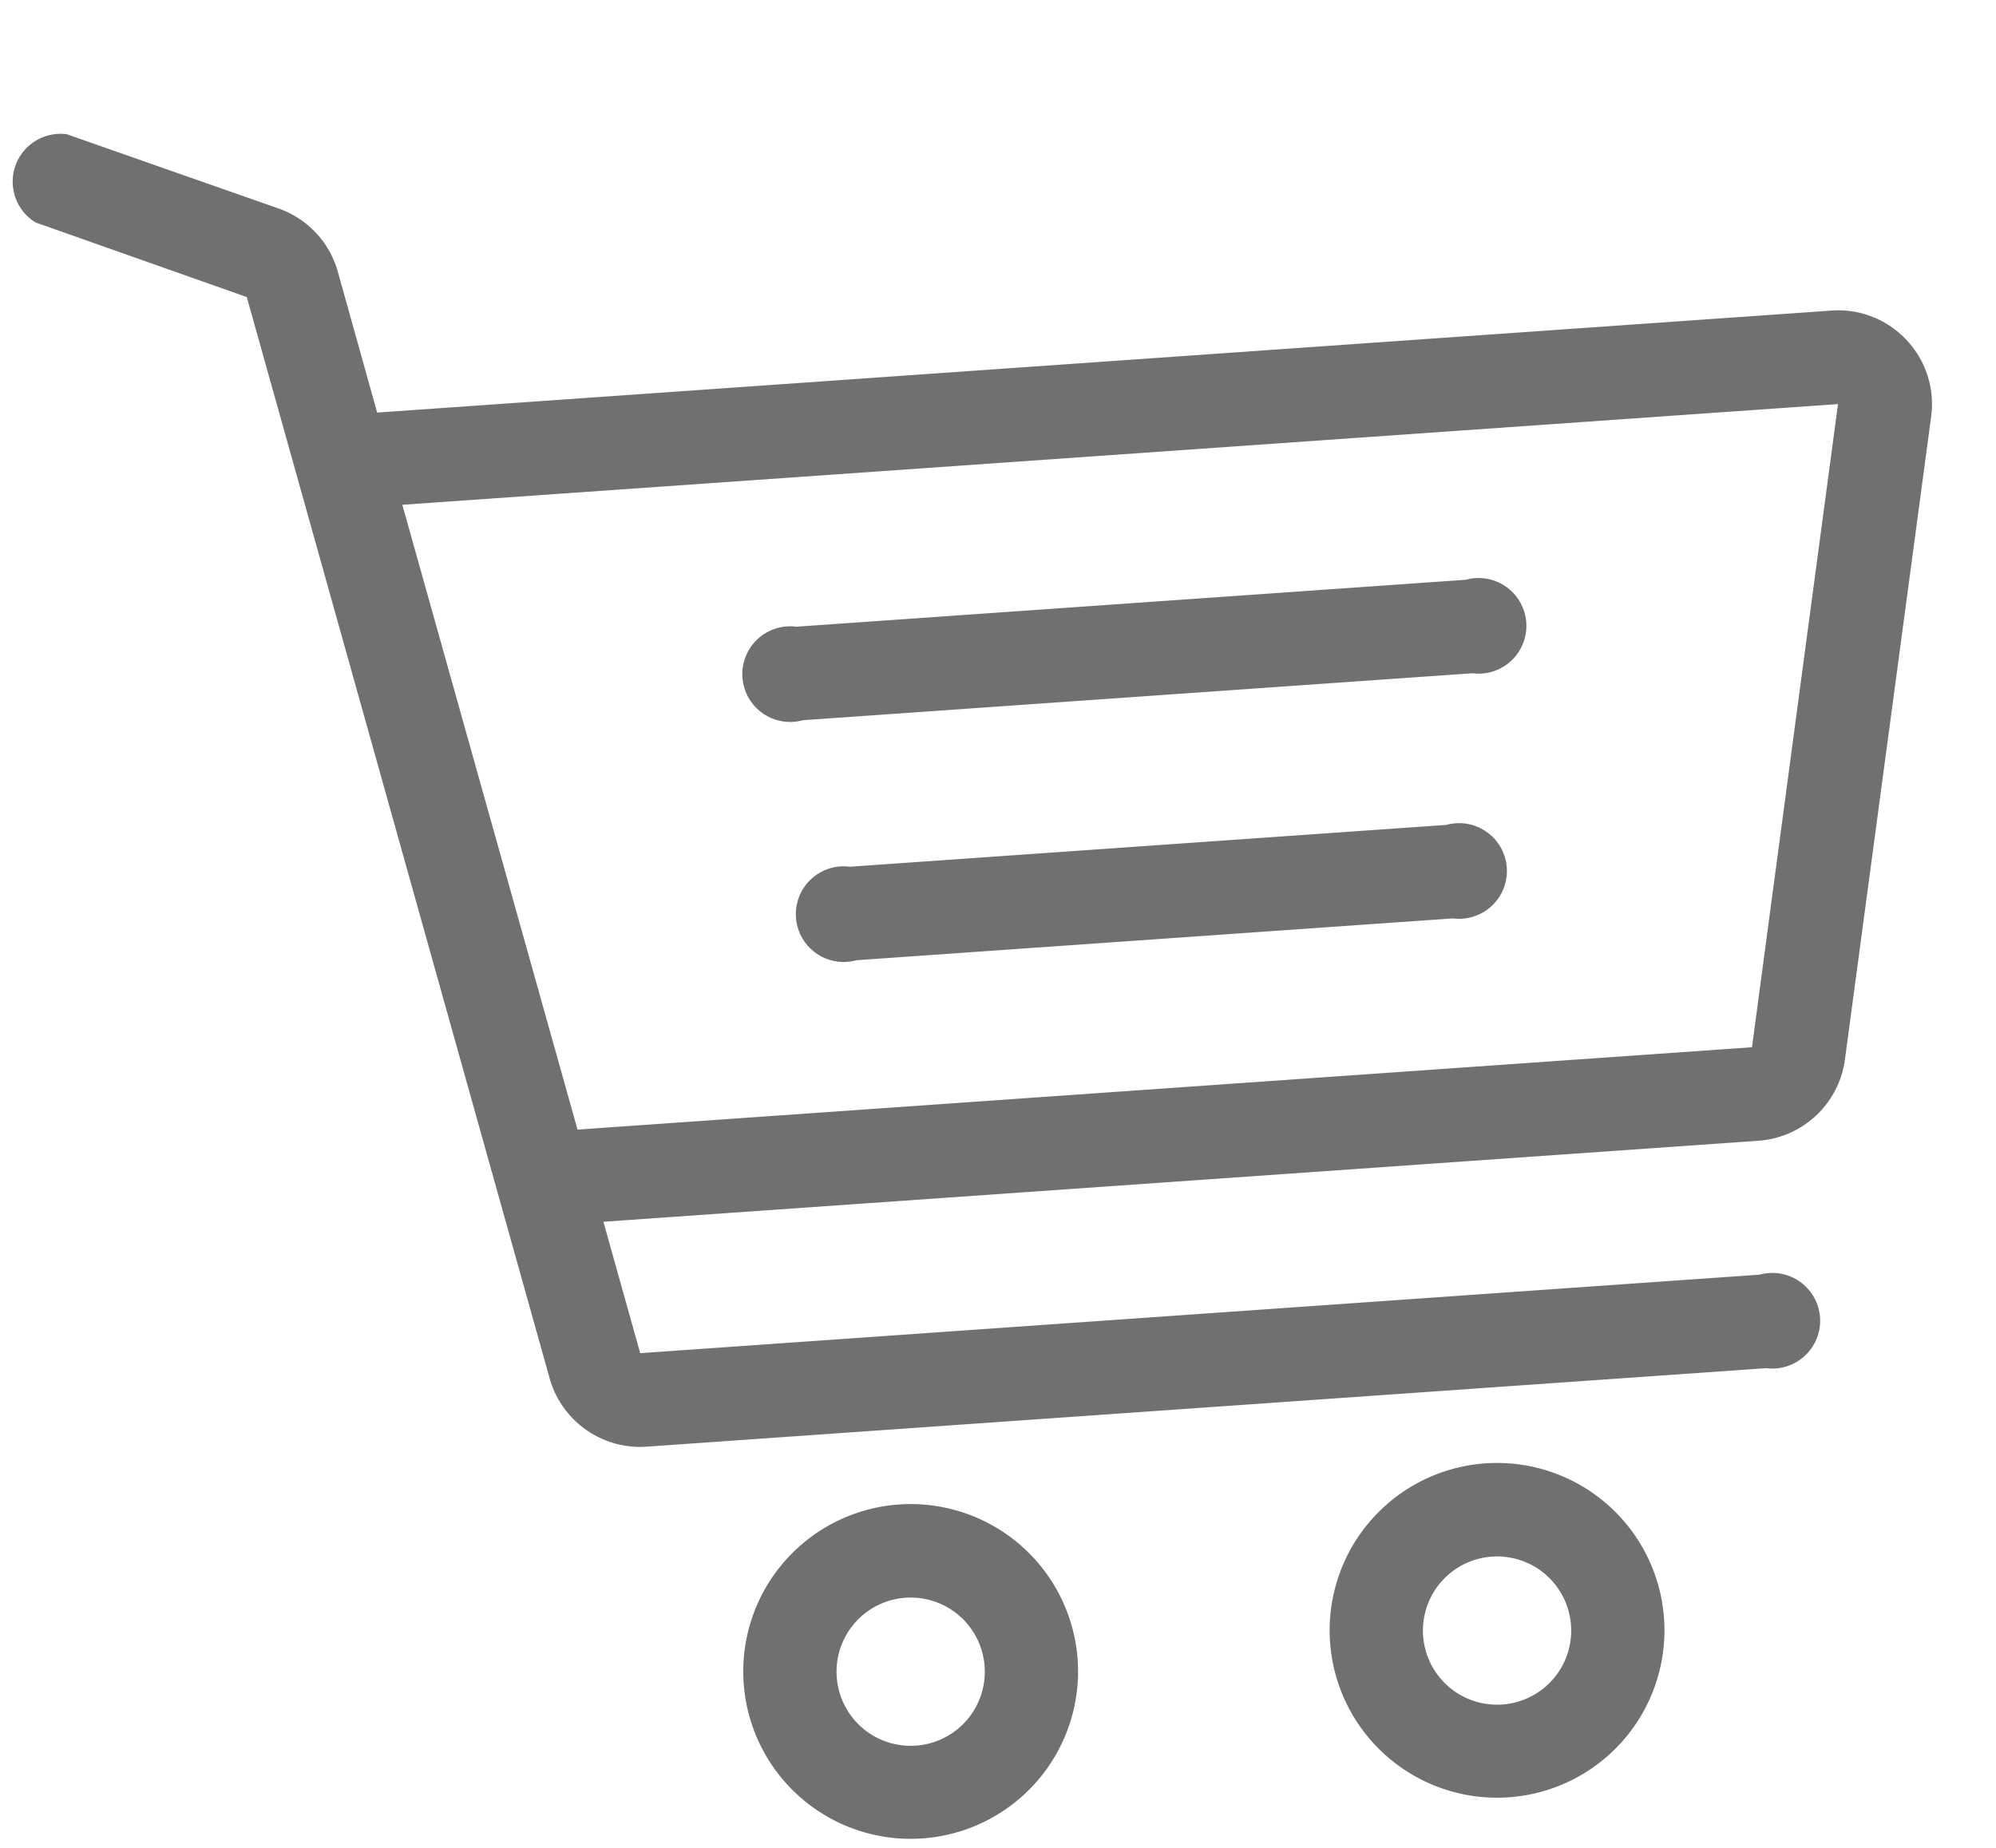 <svg xmlns="http://www.w3.org/2000/svg" viewBox="0 0 8.35 7.733">
  <defs>
    <style>
      .cls-1 {
        fill: #707070;
      }
    </style>
  </defs>
  <g id="shopping-cart" transform="matrix(0.998, -0.07, 0.07, 0.998, -1.332, -18.511)">
    <g id="Group_6" data-name="Group 6" transform="translate(2.642 25.09)">
      <g id="Group_5" data-name="Group 5">
        <path id="Path_8" data-name="Path 8" class="cls-1" d="M170.357,402.828a.7.7,0,1,0,.7.7A.7.7,0,0,0,170.357,402.828Zm0,1.011a.31.31,0,1,1,.31-.31A.31.31,0,0,1,170.357,403.839Z" transform="translate(-169.656 -402.828)"/>
      </g>
    </g>
    <g id="Group_8" data-name="Group 8" transform="translate(5.102 25.09)">
      <g id="Group_7" data-name="Group 7">
        <path id="Path_9" data-name="Path 9" class="cls-1" d="M328.3,402.828a.7.7,0,1,0,.7.7A.7.7,0,0,0,328.3,402.828Zm0,1.011a.31.31,0,1,1,.31-.31A.31.31,0,0,1,328.3,403.839Z" transform="translate(-327.601 -402.828)"/>
      </g>
    </g>
    <g id="Group_10" data-name="Group 10" transform="translate(2.974 21.398)">
      <g id="Group_9" data-name="Group 9" transform="translate(0 0)">
        <path id="Path_10" data-name="Path 10" class="cls-1" d="M194,165.755h-2.806a.2.2,0,1,0,0,.392H194a.2.2,0,1,0,0-.392Z" transform="translate(-190.996 -165.755)"/>
      </g>
    </g>
    <g id="Group_12" data-name="Group 12" transform="translate(3.127 22.415)">
      <g id="Group_11" data-name="Group 11">
        <path id="Path_11" data-name="Path 11" class="cls-1" d="M203.5,231.035H201a.2.2,0,1,0,0,.392h2.5a.2.2,0,1,0,0-.392Z" transform="translate(-200.802 -231.035)"/>
      </g>
    </g>
    <g id="Group_14" data-name="Group 14" transform="translate(0 19.114)">
      <g id="Group_13" data-name="Group 13" transform="translate(0 0)">
        <path id="Path_12" data-name="Path 12" class="cls-1" d="M7.886,20.526a.39.39,0,0,0-.3-.144h-6.1l-.123-.6a.392.392,0,0,0-.228-.28L.273,19.13a.2.2,0,0,0-.156.359l.859.373.947,4.6a.393.393,0,0,0,.384.313H7a.2.2,0,1,0,0-.392H2.308l-.115-.559H7.035a.393.393,0,0,0,.384-.313l.548-2.658A.39.39,0,0,0,7.886,20.526Zm-.851,2.906H2.112l-.548-2.658H7.582Z" transform="translate(0 -19.114)"/>
      </g>
    </g>
  </g>
</svg>
